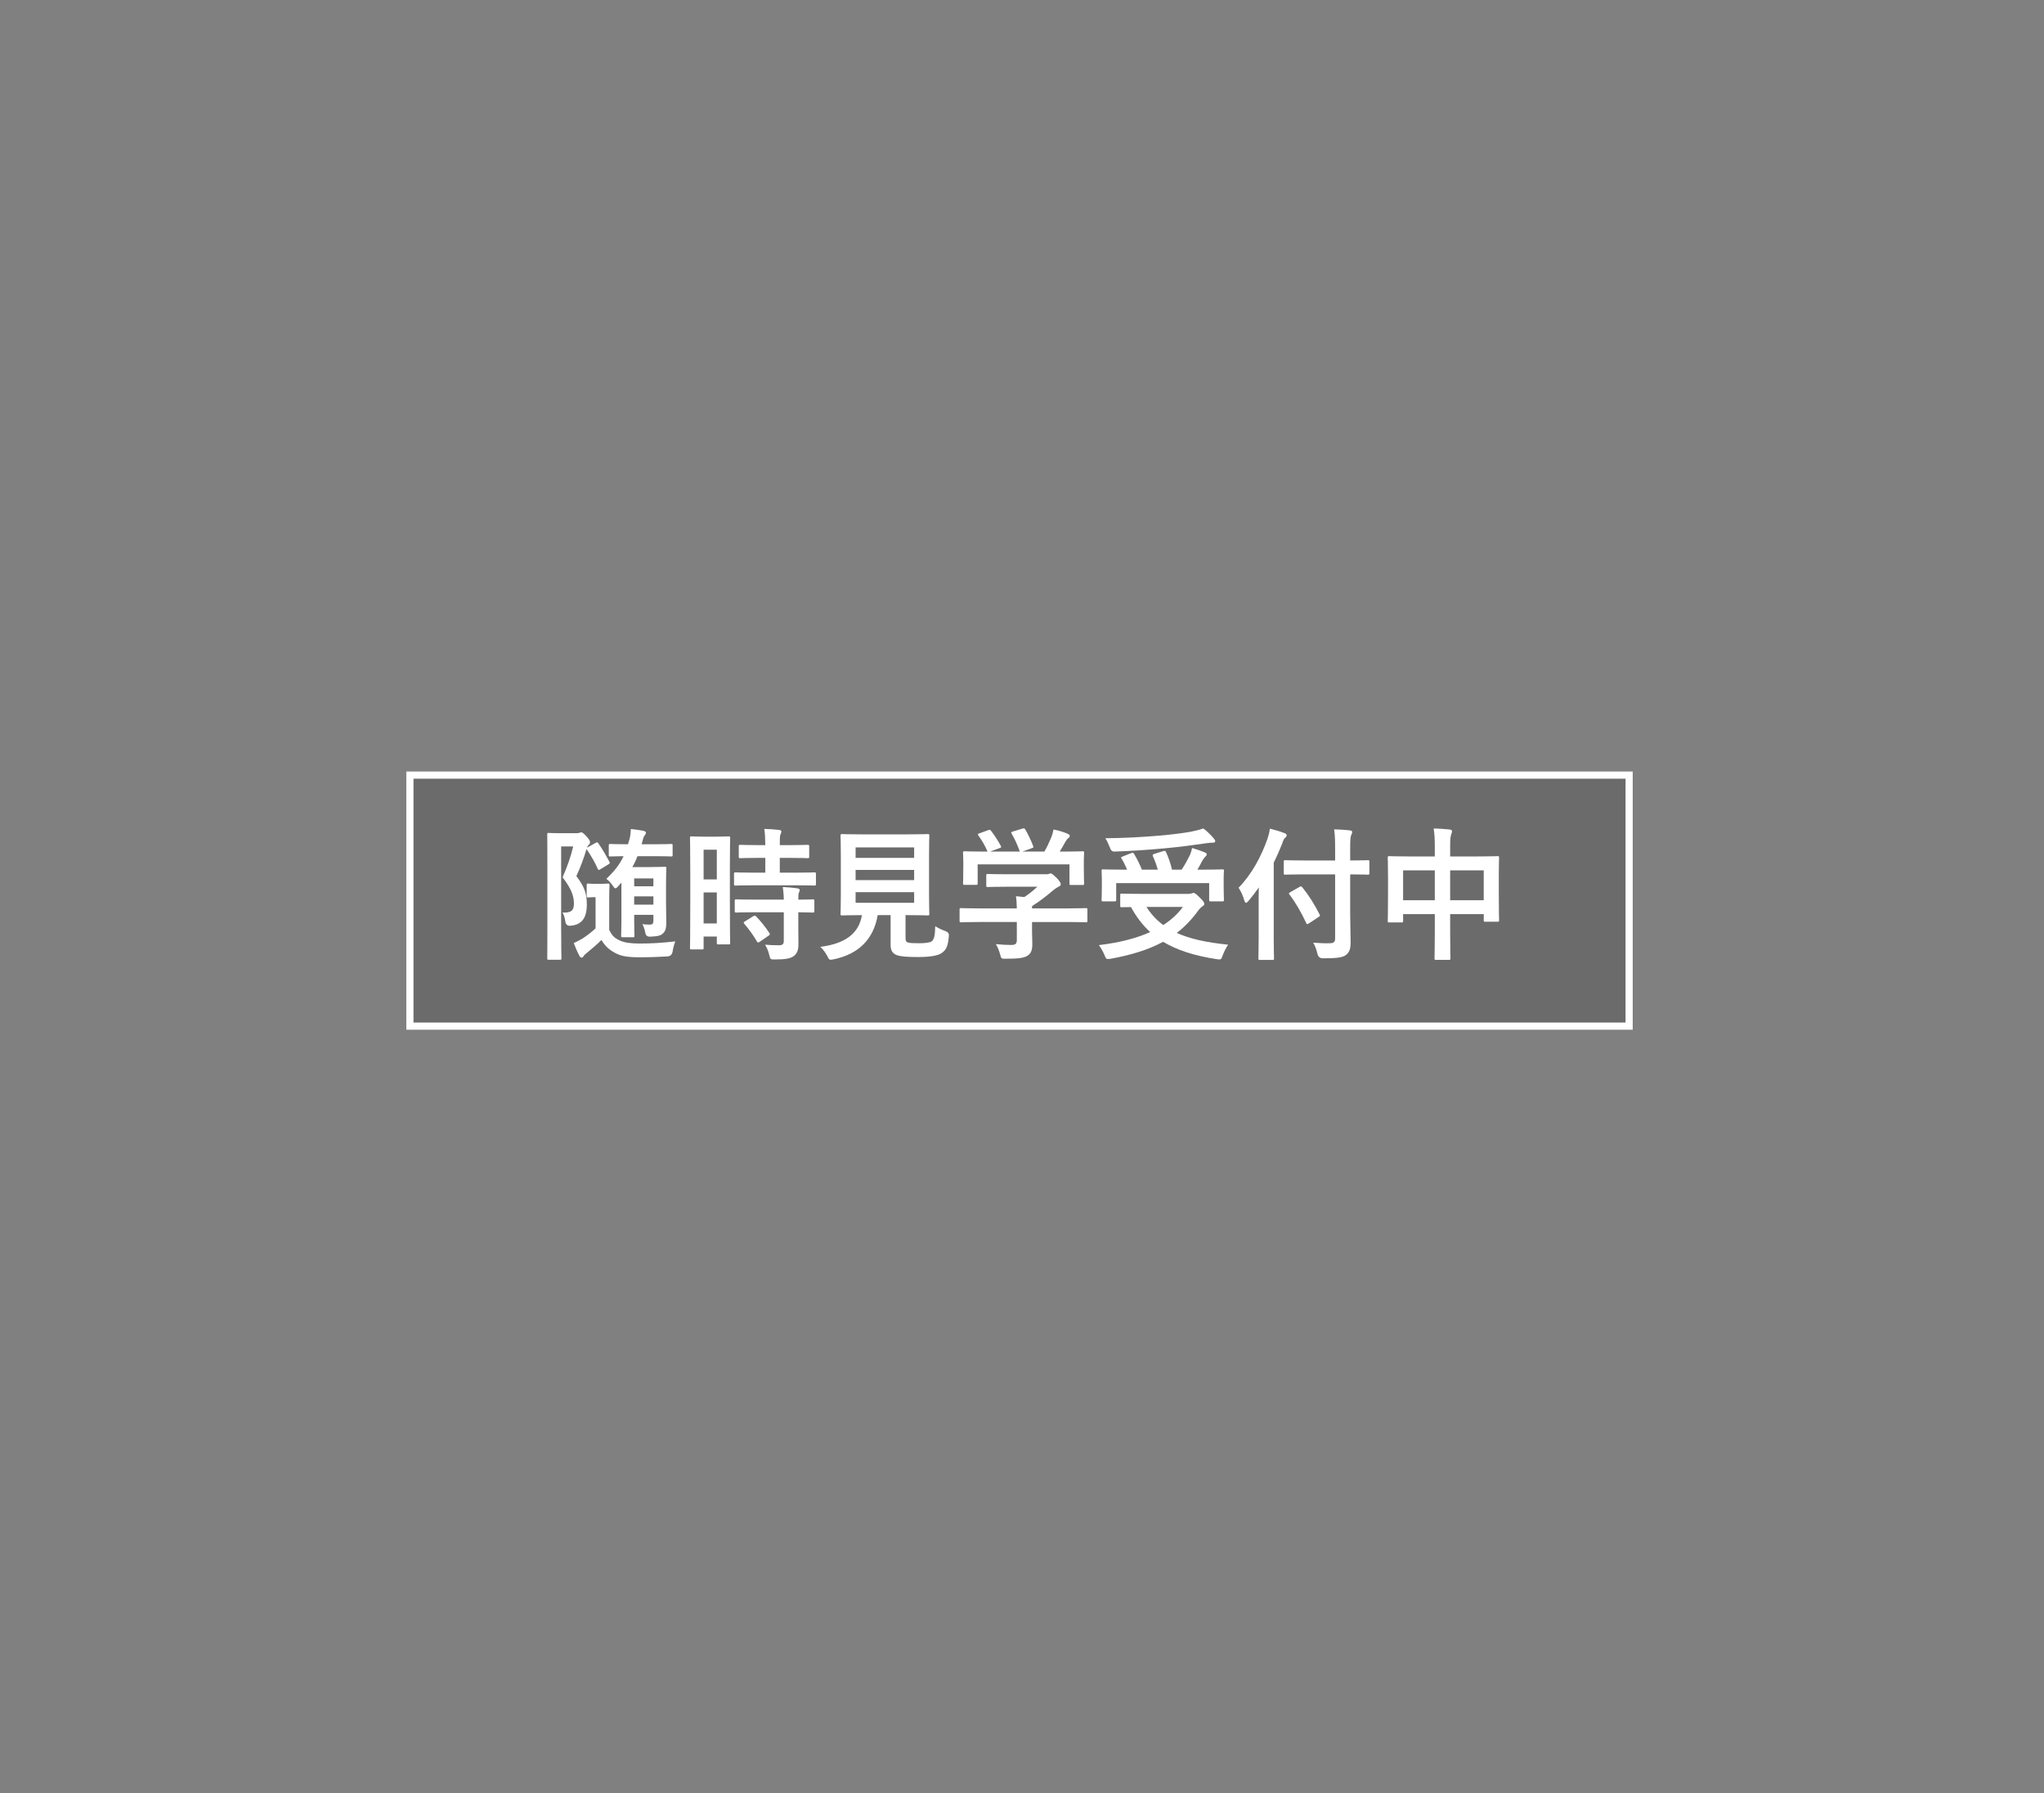 <?xml version="1.0" encoding="UTF-8"?><svg id="_レイヤー_2" xmlns="http://www.w3.org/2000/svg" viewBox="0 0 285 250"><rect x="0" y="0" width="285" height="250" fill="#808080" stroke="none"/><defs><style>.cls-1{fill:#fff;}.cls-2{stroke:#fff;stroke-miterlimit:10;}.cls-2,.cls-3{fill:none;}.cls-3,.cls-4{isolation:isolate;opacity:.5;}.cls-4{fill:#595757;}</style></defs><g id="_レイヤー_2-2"><rect class="cls-3" width="285" height="250"/><rect class="cls-4" x="57.153" y="108.074" width="170" height="35"/><rect class="cls-2" x="57.153" y="108.074" width="170" height="35"/><path class="cls-1" d="M83.724,121.198c-.12.06-.18.1-.24.1s-.08-.04-.14-.16c-.4-.92-.9-1.76-1.561-2.761-.36,1.24-.84,2.521-1.42,3.781,1.1,1.44,1.46,2.4,1.46,3.961,0,1.86-.7,2.841-2.301,2.96-.413.027-.646-.18-.699-.62-.08-.52-.221-.96-.4-1.22,1.2.06,1.601-.28,1.601-1.24,0-1.12-.381-2.08-1.581-3.681.66-1.48,1.16-2.941,1.48-4.301h-1.681v11.302c0,2.741.04,4.181.04,4.301,0,.18-.02.2-.22.2h-1.56c-.18,0-.2-.02-.2-.2,0-.14.02-1.5.02-4.281v-8.662c0-2.801-.02-4.181-.02-4.321,0-.2.02-.22.2-.22.141,0,.58.04,1.501.04h2.38c.181,0,.32-.02.4-.06.1-.04.18-.06.28-.06.14,0,.28.1.78.64.399.46.42.6.42.76,0,.14-.04.24-.181.34-.1.1-.18.22-.239.4l1.18-.66c.221-.12.301-.12.4.04.6.86,1.12,1.78,1.54,2.56.101.18.08.26-.16.4l-1.08.66v.002ZM84.944,129.639c.359.76.66,1.12,1.481,1.5.66.3,1.5.42,2.78.42,1.66,0,2.961-.08,4.961-.3-.18.42-.3.9-.38,1.4-.067.44-.314.673-.74.7-1.481.08-2.581.12-3.701.12-1.82,0-2.7-.14-3.56-.6-.88-.46-1.46-1.02-1.92-1.82-.62.62-1.32,1.22-2.061,1.82-.2.16-.341.28-.42.42-.08.14-.16.22-.301.22-.12,0-.22-.1-.3-.26-.28-.52-.521-1.08-.78-1.76.5-.24.82-.4,1.221-.64.56-.36,1.28-.9,1.82-1.42v-4.341h-.38c-.32,0-.521.04-.641.04-.2,0-.22-.02-.22-.24v-1.48c0-.2.02-.22.22-.22.12,0,.32.04.9.04h.9c.56,0,.819-.04.94-.04.2,0,.221.02.221.22,0,.12-.04.68-.04,1.88v4.341h0ZM86.225,123.538c-.181.22-.32.32-.42.32-.101,0-.181-.1-.301-.28-.319-.48-.66-.82-.96-1.04,1.141-1.08,1.86-2,2.4-3.161-1.26.02-1.74.04-1.84.04-.2,0-.221-.02-.221-.22v-1.32c0-.18.021-.2.221-.2.12,0,.7.04,2.4.04h.06c.08-.24.141-.48.221-.76.119-.46.159-.9.18-1.36.6.06,1.32.16,1.721.24.26.06.38.14.38.3,0,.1-.08.22-.16.32-.101.12-.16.24-.22.44l-.221.82h1.7c1.701,0,2.281-.04,2.401-.04.199,0,.22.02.22.2v1.32c0,.2-.02.22-.22.22-.12,0-.7-.04-2.401-.04h-2.28c-.2.54-.44,1.04-.72,1.52h2.44c1.3,0,1.94-.04,2.08-.04.2,0,.221.02.221.22,0,.12-.04.86-.04,2.381v2.441c0,.92.04,2.001.04,2.621,0,.74-.061,1.28-.48,1.64-.28.28-.7.4-1.78.44-.374.013-.594-.153-.66-.5-.08-.46-.26-1-.42-1.24.42.04.66.06,1.02.06.4,0,.521-.14.521-.58v-.78h-2.681v.74c0,1.54.04,2.04.04,2.161,0,.2-.02.22-.22.22h-1.4c-.221,0-.24-.02-.24-.22,0-.12.04-.62.04-2.161v-5.241l-.42.48h0ZM88.425,122.478v1.1h2.681v-1.1h-2.681ZM91.105,126.139v-1.16h-2.681v1.16h2.681Z"/><path class="cls-1" d="M101.768,125.459c0,4.981.04,5.881.04,6.001,0,.2-.02.22-.22.22h-1.44c-.18,0-.2-.02-.2-.22v-.88h-1.841v1.58c0,.2-.02.22-.199.22h-1.48c-.2,0-.221-.02-.221-.22,0-.12.04-1.14.04-6.161v-4.361c0-3.621-.04-4.681-.04-4.801,0-.2.021-.22.221-.22.14,0,.519.04,1.72.04h1.721c1.2,0,1.58-.04,1.721-.04.2,0,.22.02.22.22,0,.12-.04,1.1-.04,4.041v4.581h-.002ZM98.106,118.477v4.141h1.841v-4.141h-1.841ZM99.947,128.759v-4.321h-1.841v4.321h1.841ZM105.269,123.438c-1.9,0-2.561.04-2.681.04-.22,0-.24-.02-.24-.24v-1.38c0-.2.021-.22.24-.22.12,0,.78.04,2.681.04h1.44v-2.061h-.94c-1.78,0-2.4.04-2.521.04-.22,0-.24-.02-.24-.22v-1.4c0-.22.021-.24.24-.24.12,0,.74.04,2.521.04h.94c-.02-1.04-.04-1.56-.141-2.26.78.02,1.32.06,2.06.14.2.02.32.1.32.2,0,.16-.06.26-.12.42-.1.22-.1.6-.1,1.5h1.34c1.82,0,2.421-.04,2.541-.04.199,0,.22.02.22.24v1.4c0,.2-.02.22-.22.22-.12,0-.721-.04-2.541-.04h-1.34v2.061h2.12c1.9,0,2.561-.04,2.681-.04.22,0,.24.02.24.22v1.38c0,.22-.021.24-.24.24-.12,0-.78-.04-2.681-.04h-5.581.002ZM105.349,127.199c-1.9,0-2.541.04-2.661.04-.22,0-.239-.02-.239-.22v-1.4c0-.2.02-.22.239-.22.12,0,.761.04,2.661.04h3.94c-.02-.82-.08-1.3-.14-1.76.76.04,1.48.1,2.021.18.22.04.34.12.34.22,0,.14-.04.22-.1.34-.08.16-.101.4-.101,1.02,1.36,0,1.9-.04,2.001-.04.22,0,.239.02.239.22v1.4c0,.2-.02.22-.239.22-.101,0-.641-.02-2.001-.04v1.98c0,.92.02,1.78.02,2.461,0,.74-.141,1.3-.7,1.7-.44.3-1.101.44-2.601.44-.601,0-.62,0-.761-.6-.14-.6-.34-1.06-.6-1.46.7.06,1.3.08,1.96.08.481,0,.66-.16.66-.62v-3.981h-3.94.002ZM105.009,127.759c.199-.12.26-.12.42.02.68.7,1.28,1.46,1.84,2.301.12.18.101.24-.1.38l-1.221.84c-.12.08-.18.12-.239.12-.061,0-.101-.04-.16-.14-.601-1.02-1.181-1.78-1.761-2.461-.14-.16-.14-.22.1-.36,0,0,1.121-.7,1.121-.7Z"/><path class="cls-1" d="M126.261,130.76c0,.46.1.6.359.66.261.08.78.1,1.561.1.721,0,1.48-.08,1.721-.26.32-.24.479-.78.5-2.12.4.26.94.52,1.46.7.333.12.48.347.441.68-.12,1.4-.38,1.921-.941,2.321-.559.44-1.8.6-3.341.6-1.5,0-2.44-.06-3.021-.28-.46-.2-.82-.52-.82-1.42v-4.141h-1.8c-.58,3.381-2.681,5.441-6.142,6.161-.2.04-.32.06-.42.06-.2,0-.26-.1-.46-.5-.261-.5-.601-.96-.981-1.3,3.541-.44,5.401-1.92,5.801-4.421h-.04c-1.94,0-2.58.04-2.7.04-.22,0-.24-.02-.24-.22,0-.14.04-.88.04-2.441v-5.981c0-1.6-.04-2.341-.04-2.48,0-.2.021-.22.24-.22.12,0,.8.04,2.74.04h6.441c1.921,0,2.601-.04,2.741-.04.2,0,.22.02.22.22,0,.14-.04.88-.04,2.48v5.981c0,1.56.04,2.32.04,2.441,0,.2-.02.22-.22.22-.141,0-.82-.04-2.741-.04h-.359v3.161h0ZM119.299,118.157v1.46h8.162v-1.46h-8.162ZM127.461,122.718v-1.42h-8.162v1.42h8.162ZM127.461,124.398h-8.162v1.48h8.162v-1.48Z"/><path class="cls-1" d="M136.517,128.559c-1.78,0-2.38.04-2.5.04-.2,0-.221-.02-.221-.22v-1.54c0-.2.02-.22.221-.22.12,0,.72.04,2.5.04h5.262c-.021-.64-.04-1.16-.12-1.7l1.16.12c.68-.44,1.22-.88,1.82-1.44h-4.321c-1.84,0-2.48.04-2.58.04-.2,0-.221-.02-.221-.2v-1.4c0-.2.021-.22.221-.22.1,0,.74.04,2.58.04h5.422c.279,0,.399,0,.48-.04.1-.04.16-.08.26-.08.16,0,.36.16.86.64.4.42.56.68.56.86,0,.16-.08.26-.24.32-.2.1-.481.26-.96.66-.82.7-1.721,1.4-2.801,2.08v.32h5.001c1.78,0,2.381-.04,2.501-.04.199,0,.22.02.22.22v1.54c0,.2-.02.22-.22.22-.12,0-.721-.04-2.501-.04h-5.001v1.3c0,.48.04,1.22.04,1.74,0,.86-.16,1.3-.641,1.64-.52.32-1.14.44-3.061.44-.62,0-.62.02-.78-.58-.14-.52-.359-1.06-.6-1.46.8.08,1.36.12,2.141.12.56,0,.78-.14.78-.7v-2.501h-5.262.001ZM137.757,115.757c.261-.1.32-.06.441.1.5.64,1.04,1.5,1.34,2.08.101.2.101.22-.18.32l-1.32.48h4.161c-.3-.88-.78-1.88-1.141-2.501-.12-.2-.06-.22.181-.3l1.32-.4c.239-.08.3-.04.399.12.34.56.841,1.6,1.101,2.32.06.18.06.2-.22.3l-1.301.46h3.081c.38-.64.66-1.26.98-2.02.101-.26.2-.58.301-1.06.72.14,1.42.36,1.98.6.18.08.279.18.279.3s-.08.22-.199.3c-.12.08-.28.28-.381.46-.279.52-.519.94-.82,1.42h.521c1.86,0,2.52-.04,2.641-.04.22,0,.24.02.24.22,0,.12-.04.5-.04,1.08v.92c0,1.8.04,2.12.04,2.24,0,.22-.021.24-.24.24h-1.58c-.2,0-.221-.02-.221-.24v-2.64h-12.803v2.64c0,.2-.019.22-.22.22h-1.58c-.221,0-.24-.02-.24-.22,0-.14.04-.46.04-2.26v-.74c0-.74-.04-1.1-.04-1.24,0-.2.02-.22.24-.22.12,0,.78.04,2.641.04h.54c-.34-.82-.88-1.7-1.28-2.24-.12-.18-.101-.22.14-.3l1.2-.44h0Z"/><path class="cls-1" d="M165.597,124.638c.3,0,.48-.04.54-.06.101-.04.181-.08.261-.08.18,0,.359.12.939.7.5.48.58.68.58.84,0,.14-.08.22-.239.32-.141.1-.381.28-.66.68-.881,1.2-1.841,2.201-2.941,3.041,1.86.84,4.182,1.34,7.162,1.64-.3.44-.561.98-.761,1.5-.159.44-.199.56-.46.56-.08,0-.22-.02-.38-.04-3.121-.48-5.521-1.26-7.462-2.421-2.04,1.1-4.44,1.841-7.301,2.361-.2.04-.301.04-.421.04-.22,0-.279-.12-.439-.52-.221-.54-.54-1.08-.801-1.42,2.841-.34,5.222-.94,7.162-1.82-1.061-.96-1.921-2.101-2.681-3.481-.74,0-1.2.02-1.28.02-.2,0-.22-.02-.22-.22v-1.46c0-.2.02-.22.22-.22.12,0,.78.04,2.721.04h6.461ZM157.715,118.957c.24-.1.32-.06.421.12.38.64.779,1.42,1.08,2.18h2.22c-.18-.64-.42-1.3-.68-1.86-.08-.18-.04-.26.2-.34l1.22-.38c.221-.06.301-.08.4.12.34.72.66,1.66.84,2.461h1.341c.48-.7.84-1.4,1.16-2.04.14-.32.22-.58.3-.98.681.2,1.24.4,1.74.6.2.08.301.16.301.3,0,.12-.101.22-.221.34-.16.16-.279.32-.439.62-.2.38-.4.76-.641,1.16h.86c1.841,0,2.501-.04,2.62-.04.2,0,.221.02.221.22,0,.12-.04.46-.04,1v1.16c0,1.28.04,1.74.04,1.86,0,.2-.021.22-.221.22h-1.62c-.2,0-.22-.02-.22-.22v-2.32h-12.963v2.32c0,.2-.02.22-.22.22h-1.601c-.2,0-.22-.02-.22-.22,0-.12.04-.58.04-1.88v-1c0-.68-.04-1-.04-1.14,0-.2.02-.22.22-.22.12,0,.78.04,2.62.04h.721c-.221-.54-.5-1.1-.761-1.52-.12-.18-.12-.22.16-.32l1.16-.46h.002ZM169.218,116.877c.14.16.22.28.22.42,0,.12-.1.2-.32.2-.26,0-.58.02-.96.08-1.96.28-3.501.5-5.921.72-2.121.2-4.541.36-6.861.44-.293.013-.507-.187-.641-.6-.18-.46-.38-.92-.62-1.26,2.541-.02,5.161-.16,7.502-.36,2-.18,3.36-.36,4.481-.56.7-.14,1.2-.28,1.681-.44.58.4,1.021.9,1.441,1.36h-.002ZM159.856,126.459c.641,1.02,1.421,1.84,2.341,2.521,1.12-.72,2.021-1.56,2.74-2.521h-5.081Z"/><path class="cls-1" d="M175.498,126.059c0-.72,0-1.5.021-2.32-.44.64-.92,1.26-1.44,1.88-.16.18-.26.26-.34.26-.101,0-.16-.1-.24-.32-.18-.68-.5-1.32-.8-1.78,1.84-1.88,3.16-4.361,4.021-6.801.16-.48.28-.94.34-1.44.78.2,1.421.38,2.02.62.22.08.32.16.32.3s-.06.22-.22.36c-.141.12-.24.3-.4.8-.36.9-.74,1.78-1.181,2.661v10.322c0,1.941.04,2.921.04,3.021,0,.2-.02.22-.22.22h-1.74c-.2,0-.221-.02-.221-.22,0-.12.04-1.08.04-3.021v-4.541h0ZM181.939,121.918c-1.92,0-2.601.04-2.72.04-.2,0-.221-.02-.221-.22v-1.58c0-.2.021-.22.221-.22.119,0,.8.04,2.72.04h4.222v-1.5c0-1.3-.02-2.041-.141-2.841.74.02,1.48.06,2.201.14.199.02.319.12.319.22,0,.18-.08.3-.14.44-.101.24-.141.64-.141,1.98v1.56c1.721,0,2.341-.04,2.461-.04.2,0,.22.02.22.22v1.58c0,.2-.019.22-.22.22-.12,0-.74-.04-2.461-.04v5.541c0,1.4.061,2.741.061,3.841,0,1.02-.14,1.44-.66,1.861-.42.34-1.261.46-3.201.46-.413,0-.667-.207-.76-.62-.16-.64-.34-1.16-.6-1.56.779.06,1.7.1,2.3.08.56,0,.761-.18.761-.66v-8.942h-4.222.001ZM182.52,128.739c-.119.08-.199.12-.239.12-.061,0-.101-.06-.16-.18-.7-1.48-1.421-2.761-2.32-3.941-.141-.18-.12-.2.14-.36l1.261-.72c.199-.12.239-.08.38.06.92,1.14,1.68,2.34,2.42,3.801.101.18.04.22-.18.36l-1.301.86h-.001Z"/><path class="cls-1" d="M200.058,118.077c0-1.12-.04-1.84-.16-2.561.74.02,1.541.06,2.221.14.181.02.34.1.34.24s-.039.28-.1.4c-.1.24-.16.68-.16,1.62v1.5h3.881c1.921,0,2.581-.04,2.721-.04.2,0,.22.02.22.22,0,.12-.04.74-.04,2.481v2.32c0,3.201.04,3.781.04,3.901,0,.2-.02.22-.22.22h-1.7c-.2,0-.22-.02-.22-.22v-.84h-4.682v2.461c0,2.38.04,3.601.04,3.701,0,.2-.019.22-.22.22h-1.78c-.2,0-.221-.02-.221-.22,0-.12.04-1.3.04-3.661v-2.501h-4.421v.92c0,.22-.019.24-.22.24h-1.7c-.2,0-.221-.02-.221-.24,0-.12.04-.72.04-3.921v-2.06c0-2.04-.04-2.681-.04-2.801,0-.2.02-.22.221-.22.14,0,.8.04,2.721.04h3.62v-1.34h0ZM195.637,125.519h4.421v-4.161h-4.421v4.161ZM202.198,121.358v4.161h4.682v-4.161h-4.682Z"/></g></svg>
